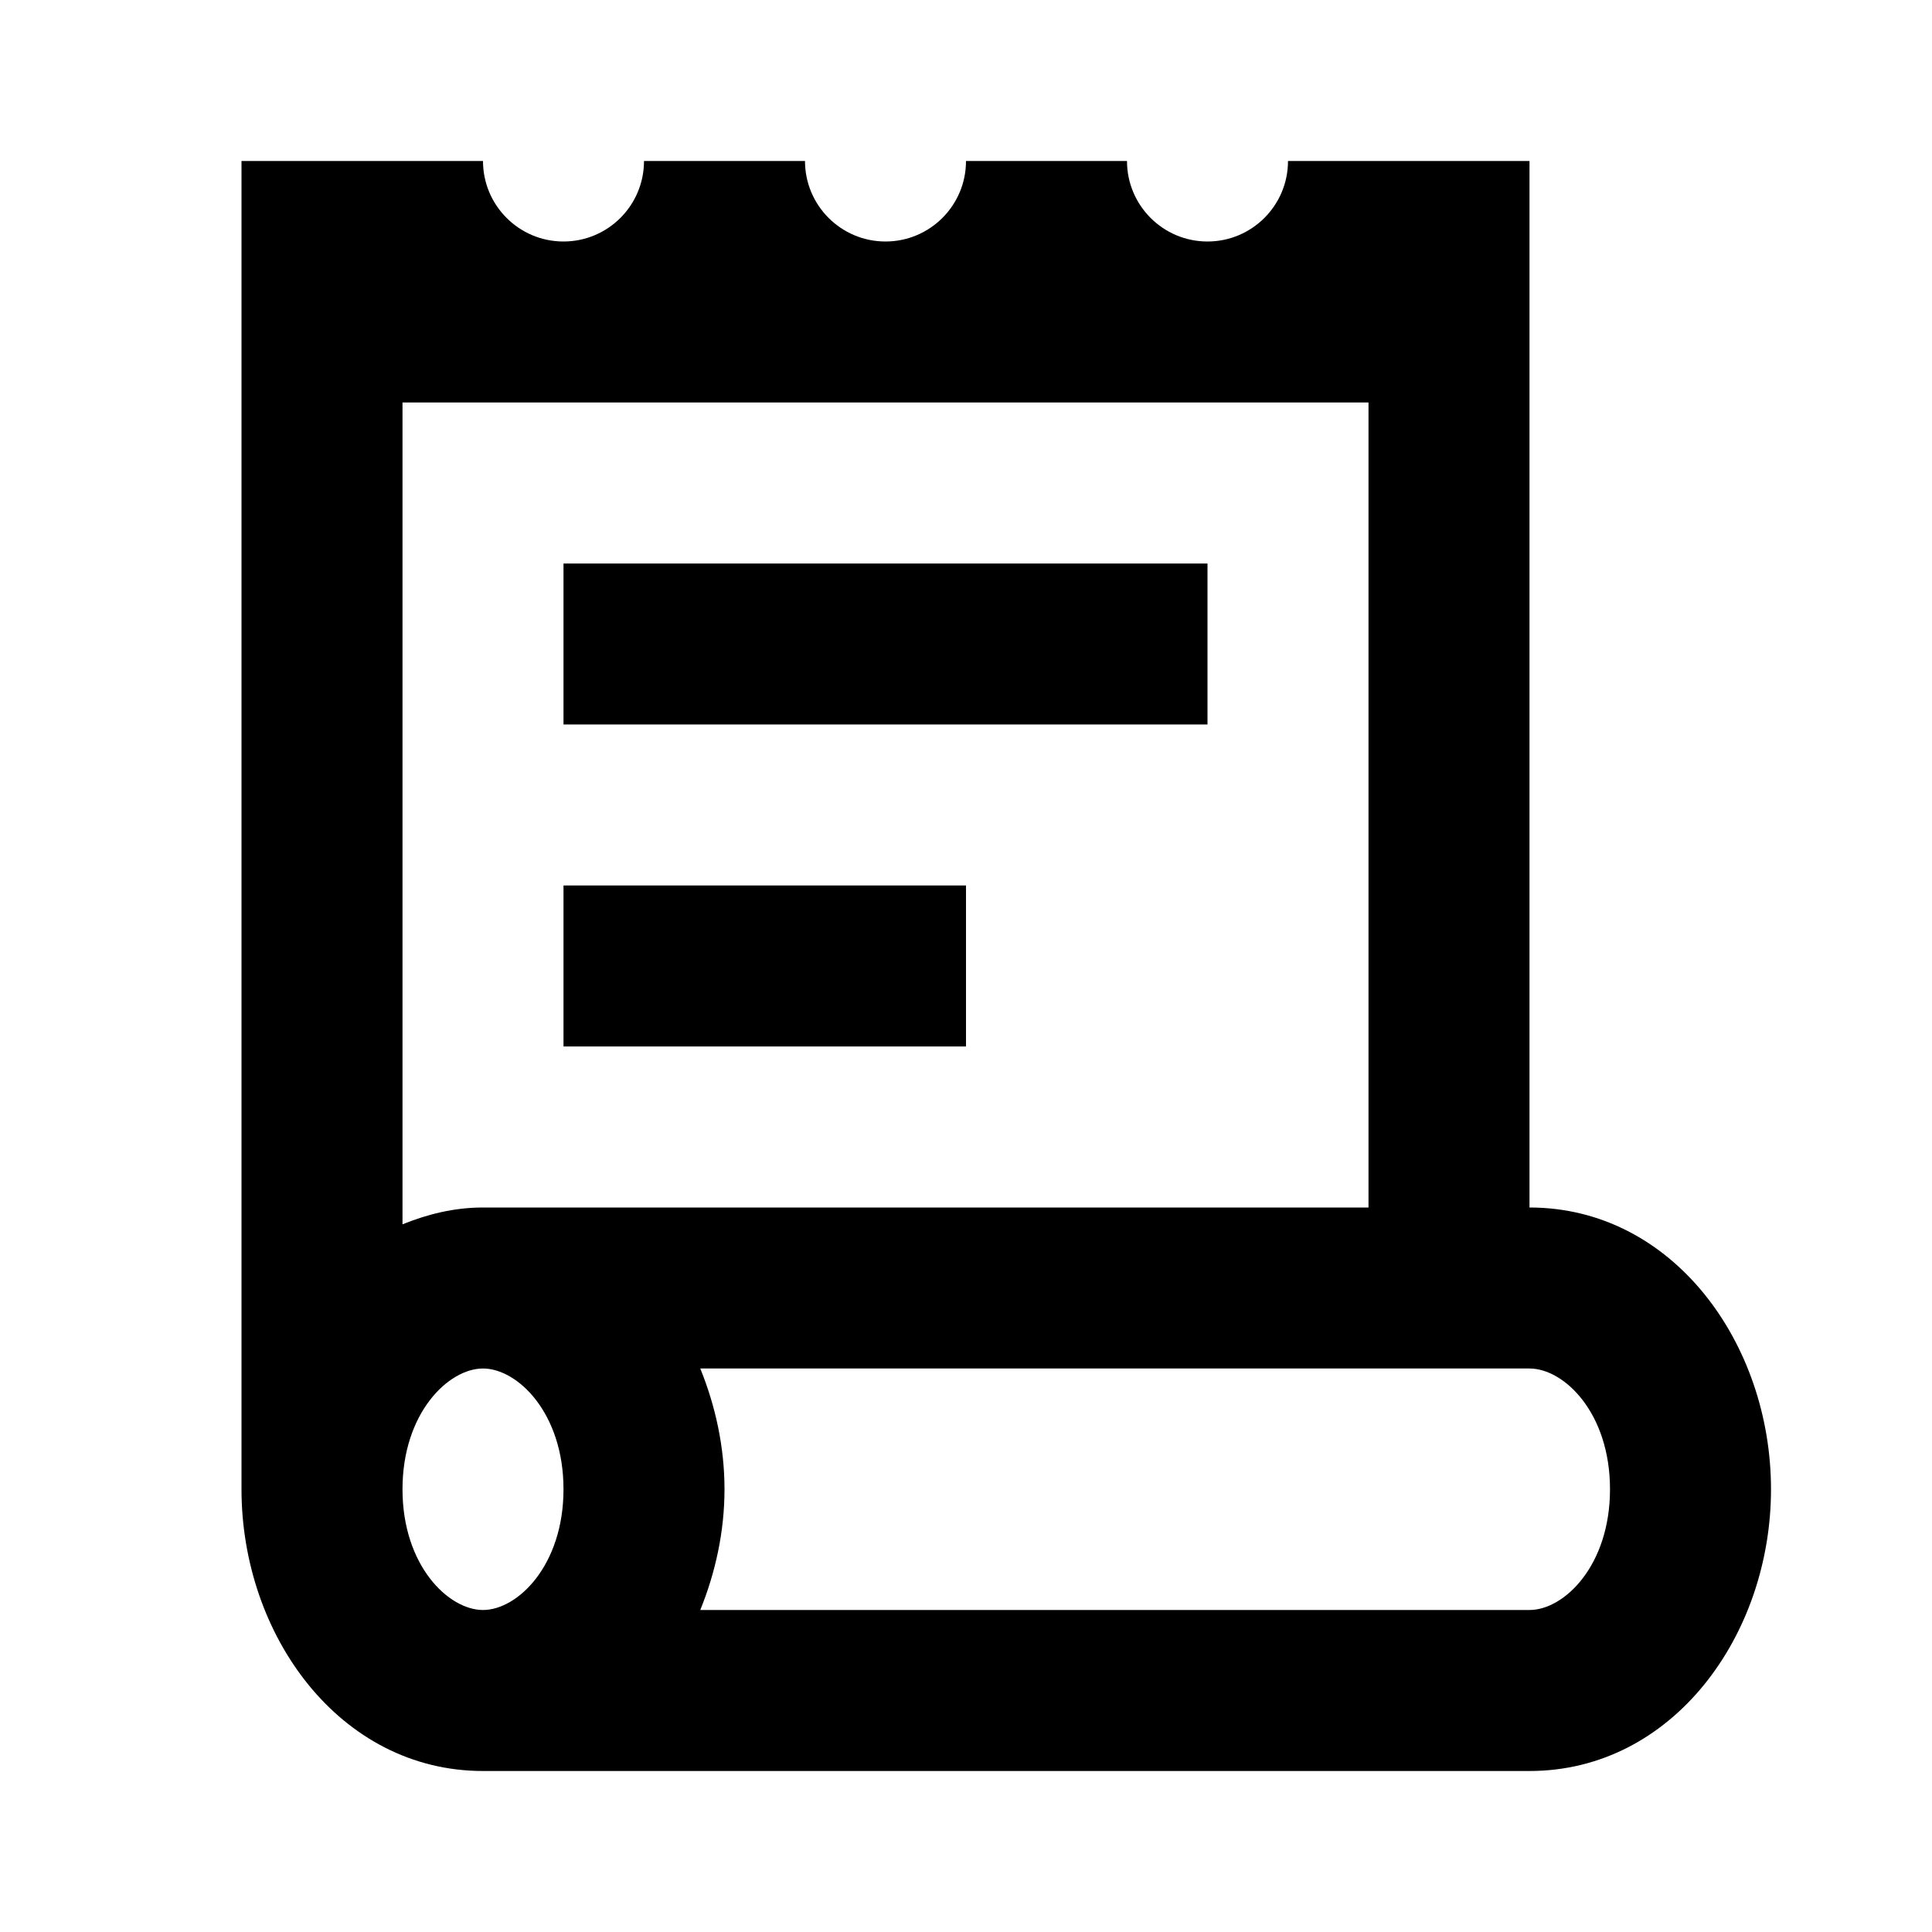 <svg xmlns="http://www.w3.org/2000/svg" viewBox="0 0 24 24"><path d="M3 2v16.5C3 20.313 4.22 22 6 22h13c1.78 0 3-1.687 3-3.5S20.78 15 19 15V2h-3c0 .552-.448 1-1 1s-1-.448-1-1h-2c0 .552-.448 1-1 1s-1-.448-1-1H8c0 .552-.448 1-1 1s-1-.448-1-1H3zm2 3h12v10H6c-.36 0-.691.084-1 .209V5zm2 2v2h8V7H7zm0 4v2h5v-2H7zm-1 6c.429 0 1 .552 1 1.5S6.429 20 6 20c-.429 0-1-.552-1-1.5S5.571 17 6 17zm2.699 0H19c.43 0 1 .551 1 1.5s-.57 1.5-1 1.5H8.699c.189-.466.301-.975.301-1.5s-.112-1.034-.301-1.5z" style="line-height:normal;text-indent:0;text-align:start;text-decoration-line:none;text-decoration-style:solid;text-decoration-color:#000;text-transform:none;block-progression:tb;isolation:auto;mix-blend-mode:normal"/></svg>